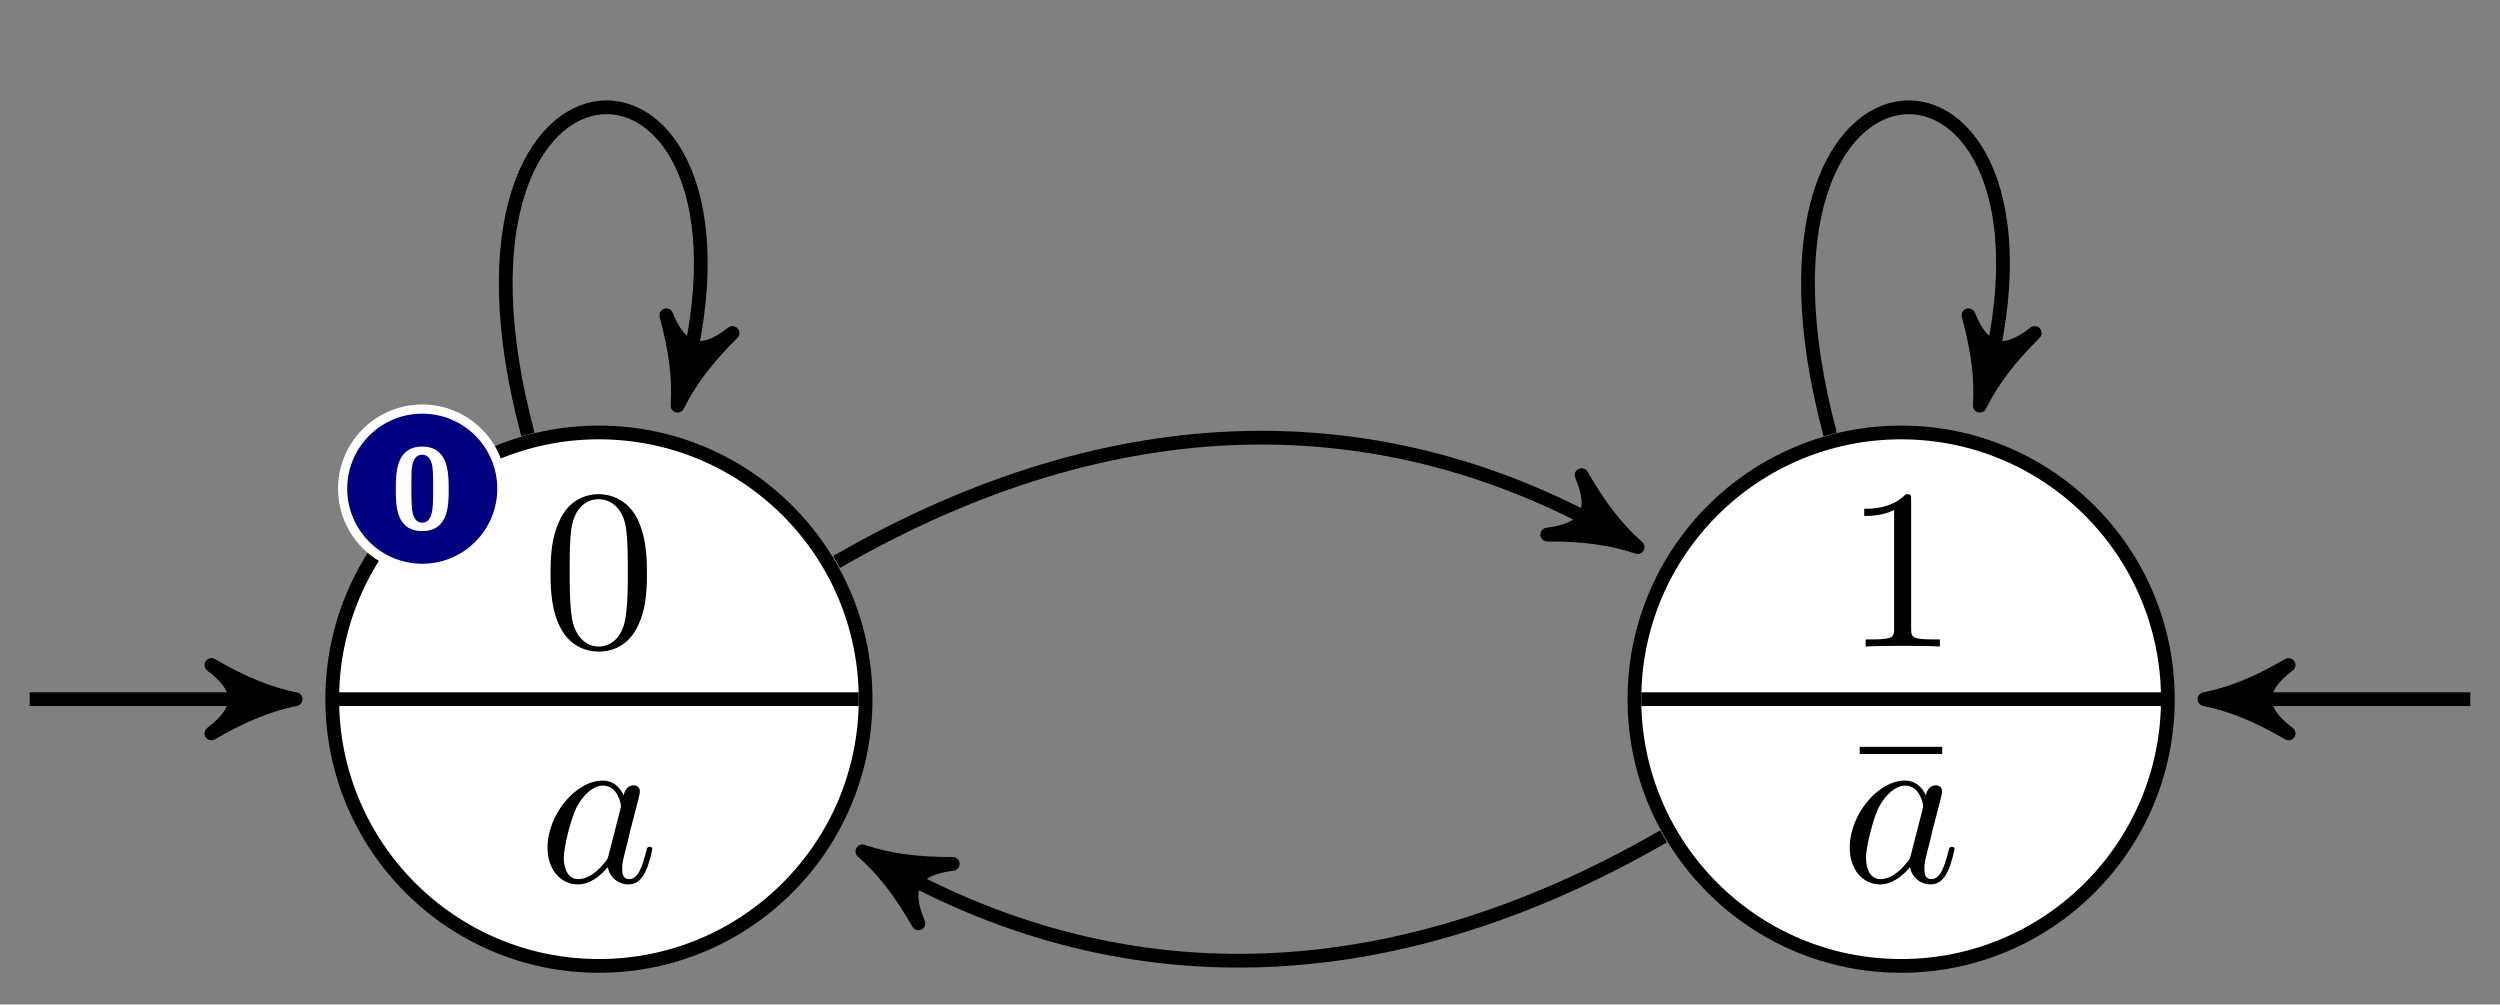 <?xml version="1.0" encoding="UTF-8"?>
<svg xmlns="http://www.w3.org/2000/svg" xmlns:xlink="http://www.w3.org/1999/xlink" width="163.26pt" height="65.599pt" viewBox="0 0 163.26 65.599" version="1.1">
<rect x="0" y="0" width="163.26" height="65.599" fill="#808080" stroke="none"/>
<defs>
<g>
<symbol overflow="visible" id="glyph0-0">
<path style="stroke:none;" d=""/>
</symbol>
<symbol overflow="visible" id="glyph0-1">
<path style="stroke:none;" d="M 6.875 -4.781 C 6.875 -5.969 6.797 -7.172 6.281 -8.281 C 5.594 -9.703 4.359 -9.953 3.734 -9.953 C 2.844 -9.953 1.75 -9.562 1.141 -8.172 C 0.656 -7.141 0.578 -5.969 0.578 -4.781 C 0.578 -3.656 0.641 -2.312 1.25 -1.188 C 1.891 0.031 2.984 0.328 3.719 0.328 C 4.531 0.328 5.656 0.016 6.312 -1.406 C 6.797 -2.438 6.875 -3.594 6.875 -4.781 Z M 3.719 0 C 3.141 0 2.25 -0.375 1.984 -1.812 C 1.828 -2.703 1.828 -4.078 1.828 -4.953 C 1.828 -5.922 1.828 -6.906 1.938 -7.703 C 2.219 -9.484 3.344 -9.625 3.719 -9.625 C 4.219 -9.625 5.203 -9.344 5.484 -7.875 C 5.625 -7.031 5.625 -5.906 5.625 -4.953 C 5.625 -3.844 5.625 -2.828 5.469 -1.859 C 5.25 -0.453 4.391 0 3.719 0 Z "/>
</symbol>
<symbol overflow="visible" id="glyph0-2">
<path style="stroke:none;" d="M 4.391 -9.562 C 4.391 -9.922 4.391 -9.953 4.047 -9.953 C 3.125 -9 1.812 -9 1.328 -9 L 1.328 -8.531 C 1.625 -8.531 2.516 -8.531 3.281 -8.922 L 3.281 -1.188 C 3.281 -0.641 3.234 -0.469 1.891 -0.469 L 1.422 -0.469 L 1.422 0 C 1.938 -0.047 3.234 -0.047 3.844 -0.047 C 4.438 -0.047 5.734 -0.047 6.266 0 L 6.266 -0.469 L 5.781 -0.469 C 4.438 -0.469 4.391 -0.625 4.391 -1.188 Z "/>
</symbol>
<symbol overflow="visible" id="glyph0-3">
<path style="stroke:none;" d="M 6.422 -8.344 L 6.422 -8.812 L 1.031 -8.812 L 1.031 -8.344 Z "/>
</symbol>
<symbol overflow="visible" id="glyph1-0">
<path style="stroke:none;" d=""/>
</symbol>
<symbol overflow="visible" id="glyph1-1">
<path style="stroke:none;" d="M 5.578 -5.641 C 5.297 -6.203 4.875 -6.609 4.203 -6.609 C 2.453 -6.609 0.594 -4.406 0.594 -2.219 C 0.594 -0.828 1.422 0.172 2.578 0.172 C 2.891 0.172 3.625 0.109 4.531 -0.953 C 4.641 -0.328 5.172 0.172 5.891 0.172 C 6.406 0.172 6.75 -0.172 6.984 -0.656 C 7.25 -1.188 7.438 -2.109 7.438 -2.141 C 7.438 -2.281 7.297 -2.281 7.266 -2.281 C 7.109 -2.281 7.094 -2.219 7.047 -2.016 C 6.797 -1.047 6.531 -0.172 5.922 -0.172 C 5.516 -0.172 5.469 -0.547 5.469 -0.844 C 5.469 -1.188 5.5 -1.297 5.656 -1.953 C 5.828 -2.578 5.859 -2.734 5.984 -3.297 L 6.531 -5.391 C 6.625 -5.812 6.625 -5.844 6.625 -5.906 C 6.625 -6.156 6.453 -6.297 6.203 -6.297 C 5.844 -6.297 5.609 -5.969 5.578 -5.641 Z M 4.594 -1.781 C 4.531 -1.516 4.531 -1.484 4.297 -1.219 C 3.641 -0.406 3.031 -0.172 2.609 -0.172 C 1.859 -0.172 1.656 -0.984 1.656 -1.562 C 1.656 -2.312 2.141 -4.156 2.484 -4.844 C 2.938 -5.719 3.609 -6.281 4.219 -6.281 C 5.188 -6.281 5.391 -5.047 5.391 -4.953 C 5.391 -4.875 5.359 -4.781 5.344 -4.703 Z "/>
</symbol>
<symbol overflow="visible" id="glyph2-0">
<path style="stroke:none;" d=""/>
</symbol>
<symbol overflow="visible" id="glyph2-1">
<path style="stroke:none;" d="M 3.781 -2.562 C 3.781 -3.578 3.781 -5.344 2.047 -5.344 C 0.328 -5.344 0.328 -3.594 0.328 -2.562 C 0.328 -1.531 0.328 0.172 2.047 0.172 C 3.781 0.172 3.781 -1.531 3.781 -2.562 Z M 2.047 -0.375 C 1.5 -0.375 1.406 -1.062 1.391 -1.266 C 1.344 -1.656 1.344 -2.359 1.344 -2.672 C 1.344 -3.109 1.344 -3.578 1.375 -3.953 C 1.406 -4.156 1.484 -4.812 2.047 -4.812 C 2.594 -4.812 2.688 -4.188 2.719 -4.031 C 2.766 -3.656 2.766 -3.062 2.766 -2.672 C 2.766 -2.234 2.766 -1.656 2.719 -1.25 C 2.688 -1.047 2.609 -0.375 2.047 -0.375 Z "/>
</symbol>
</g>
</defs>
<g id="surface1">
<path style="fill-rule:nonzero;fill:rgb(100%,100%,100%);fill-opacity:1;stroke-width:0.598;stroke-linecap:butt;stroke-linejoin:miter;stroke:rgb(0%,0%,0%);stroke-opacity:1;stroke-miterlimit:10;" d="M 11.611 0.001 C 11.611 6.412 6.413 11.613 -0.001 11.613 C -6.413 11.613 -11.61 6.412 -11.61 0.001 C -11.61 -6.413 -6.413 -11.611 -0.001 -11.611 C 6.413 -11.611 11.611 -6.413 11.611 0.001 Z " transform="matrix(1.5,0,0,-1.5,39.111,45.661)"/>
<path style="fill:none;stroke-width:0.598;stroke-linecap:butt;stroke-linejoin:miter;stroke:rgb(0%,0%,0%);stroke-opacity:1;stroke-miterlimit:10;" d="M -11.314 0.001 L 11.311 0.001 " transform="matrix(1.5,0,0,-1.5,39.111,45.661)"/>
<g style="fill:rgb(0%,0%,0%);fill-opacity:1;">
  <use xlink:href="#glyph0-1" x="35.374" y="42.224"/>
</g>
<g style="fill:rgb(0%,0%,0%);fill-opacity:1;">
  <use xlink:href="#glyph1-1" x="35.161" y="57.583"/>
</g>
<path style="fill:none;stroke-width:0.598;stroke-linecap:butt;stroke-linejoin:miter;stroke:rgb(0%,0%,0%);stroke-opacity:1;stroke-miterlimit:10;" d="M -24.78 0.001 L -14.121 0.001 " transform="matrix(1.5,0,0,-1.5,39.111,45.661)"/>
<path style="fill-rule:nonzero;fill:rgb(0%,0%,0%);fill-opacity:1;stroke-width:0.598;stroke-linecap:butt;stroke-linejoin:round;stroke:rgb(0%,0%,0%);stroke-opacity:1;stroke-miterlimit:10;" d="M 0.918 0.001 C -0.228 0.23 -1.374 0.688 -2.749 1.49 C -1.374 0.459 -1.374 -0.458 -2.749 -1.489 C -1.374 -0.687 -0.228 -0.229 0.918 0.001 Z " transform="matrix(1.5,0,0,-1.5,17.928,45.661)"/>
<path style="fill-rule:nonzero;fill:rgb(0%,0%,50%);fill-opacity:1;stroke-width:0.399;stroke-linecap:butt;stroke-linejoin:miter;stroke:rgb(100%,100%,100%);stroke-opacity:1;stroke-miterlimit:10;" d="M -4.225 9.165 C -4.225 11.079 -5.777 12.631 -7.691 12.631 C -9.605 12.631 -11.157 11.079 -11.157 9.165 C -11.157 7.251 -9.605 5.698 -7.691 5.698 C -5.777 5.698 -4.225 7.251 -4.225 9.165 Z " transform="matrix(1.5,0,0,-1.5,39.111,45.661)"/>
<g style="fill:rgb(100%,100%,100%);fill-opacity:1;">
  <use xlink:href="#glyph2-1" x="25.52" y="34.508"/>
</g>
<path style="fill-rule:nonzero;fill:rgb(100%,100%,100%);fill-opacity:1;stroke-width:0.598;stroke-linecap:butt;stroke-linejoin:miter;stroke:rgb(0%,0%,0%);stroke-opacity:1;stroke-miterlimit:10;" d="M 68.306 0.001 C 68.306 6.412 63.106 11.613 56.694 11.613 C 50.28 11.613 45.082 6.412 45.082 0.001 C 45.082 -6.413 50.28 -11.611 56.694 -11.611 C 63.106 -11.611 68.306 -6.413 68.306 0.001 Z " transform="matrix(1.5,0,0,-1.5,39.111,45.661)"/>
<path style="fill:none;stroke-width:0.598;stroke-linecap:butt;stroke-linejoin:miter;stroke:rgb(0%,0%,0%);stroke-opacity:1;stroke-miterlimit:10;" d="M 45.382 0.001 L 68.007 0.001 " transform="matrix(1.5,0,0,-1.5,39.111,45.661)"/>
<g style="fill:rgb(0%,0%,0%);fill-opacity:1;">
  <use xlink:href="#glyph0-2" x="120.414" y="42.224"/>
</g>
<g style="fill:rgb(0%,0%,0%);fill-opacity:1;">
  <use xlink:href="#glyph0-3" x="120.414" y="57.583"/>
</g>
<g style="fill:rgb(0%,0%,0%);fill-opacity:1;">
  <use xlink:href="#glyph1-1" x="120.2" y="57.583"/>
</g>
<path style="fill:none;stroke-width:0.598;stroke-linecap:butt;stroke-linejoin:miter;stroke:rgb(0%,0%,0%);stroke-opacity:1;stroke-miterlimit:10;" d="M 81.473 0.001 L 70.817 0.001 " transform="matrix(1.5,0,0,-1.5,39.111,45.661)"/>
<path style="fill-rule:nonzero;fill:rgb(0%,0%,0%);fill-opacity:1;stroke-width:0.598;stroke-linecap:butt;stroke-linejoin:round;stroke:rgb(0%,0%,0%);stroke-opacity:1;stroke-miterlimit:10;" d="M 0.916 -0.001 C -0.23 0.229 -1.376 0.687 -2.748 1.489 C -1.376 0.458 -1.376 -0.459 -2.748 -1.49 C -1.376 -0.688 -0.23 -0.23 0.916 -0.001 Z " transform="matrix(-1.5,0,0,1.5,145.334,45.661)"/>
<path style="fill:none;stroke-width:0.598;stroke-linecap:butt;stroke-linejoin:miter;stroke:rgb(0%,0%,0%);stroke-opacity:1;stroke-miterlimit:10;" d="M -3.09 11.527 C -8.077 30.144 8.077 30.144 3.663 13.667 " transform="matrix(1.5,0,0,-1.5,39.111,45.661)"/>
<path style="fill-rule:nonzero;fill:rgb(0%,0%,0%);fill-opacity:1;stroke-width:0.598;stroke-linecap:butt;stroke-linejoin:round;stroke:rgb(0%,0%,0%);stroke-opacity:1;stroke-miterlimit:10;" d="M 0.918 -0.001 C -0.228 0.23 -1.376 0.687 -2.75 1.489 C -1.374 0.459 -1.375 -0.459 -2.749 -1.489 C -1.376 -0.688 -0.229 -0.23 0.918 -0.001 Z " transform="matrix(-0.389,1.452,1.452,0.389,44.605,25.16)"/>
<path style="fill:none;stroke-width:0.598;stroke-linecap:butt;stroke-linejoin:miter;stroke:rgb(0%,0%,0%);stroke-opacity:1;stroke-miterlimit:10;" d="M 10.348 5.975 C 22.504 12.993 34.189 12.993 44.426 7.084 " transform="matrix(1.5,0,0,-1.5,39.111,45.661)"/>
<path style="fill-rule:nonzero;fill:rgb(0%,0%,0%);fill-opacity:1;stroke-width:0.598;stroke-linecap:butt;stroke-linejoin:round;stroke:rgb(0%,0%,0%);stroke-opacity:1;stroke-miterlimit:10;" d="M 0.916 -0.001 C -0.229 0.228 -1.376 0.687 -2.75 1.489 C -1.375 0.457 -1.374 -0.457 -2.75 -1.491 C -1.376 -0.688 -0.229 -0.23 0.916 -0.001 Z " transform="matrix(1.303,0.752,0.752,-1.303,105.748,35.036)"/>
<path style="fill:none;stroke-width:0.598;stroke-linecap:butt;stroke-linejoin:miter;stroke:rgb(0%,0%,0%);stroke-opacity:1;stroke-miterlimit:10;" d="M 53.606 11.527 C 48.616 30.144 64.77 30.144 60.356 13.667 " transform="matrix(1.5,0,0,-1.5,39.111,45.661)"/>
<path style="fill-rule:nonzero;fill:rgb(0%,0%,0%);fill-opacity:1;stroke-width:0.598;stroke-linecap:butt;stroke-linejoin:round;stroke:rgb(0%,0%,0%);stroke-opacity:1;stroke-miterlimit:10;" d="M 0.918 0.001 C -0.228 0.229 -1.375 0.686 -2.75 1.488 C -1.374 0.458 -1.376 -0.458 -2.749 -1.49 C -1.376 -0.687 -0.229 -0.228 0.918 0.001 Z " transform="matrix(-0.389,1.452,1.452,0.389,129.645,25.16)"/>
<path style="fill:none;stroke-width:0.598;stroke-linecap:butt;stroke-linejoin:miter;stroke:rgb(0%,0%,0%);stroke-opacity:1;stroke-miterlimit:10;" d="M 46.345 -5.973 C 34.189 -12.992 22.504 -12.992 12.27 -7.083 " transform="matrix(1.5,0,0,-1.5,39.111,45.661)"/>
<path style="fill-rule:nonzero;fill:rgb(0%,0%,0%);fill-opacity:1;stroke-width:0.598;stroke-linecap:butt;stroke-linejoin:round;stroke:rgb(0%,0%,0%);stroke-opacity:1;stroke-miterlimit:10;" d="M 0.916 0.001 C -0.23 0.23 -1.375 0.687 -2.75 1.49 C -1.375 0.459 -1.376 -0.459 -2.75 -1.489 C -1.376 -0.687 -0.229 -0.228 0.916 0.001 Z " transform="matrix(-1.303,-0.752,-0.752,1.303,57.514,56.286)"/>
</g>
</svg>

